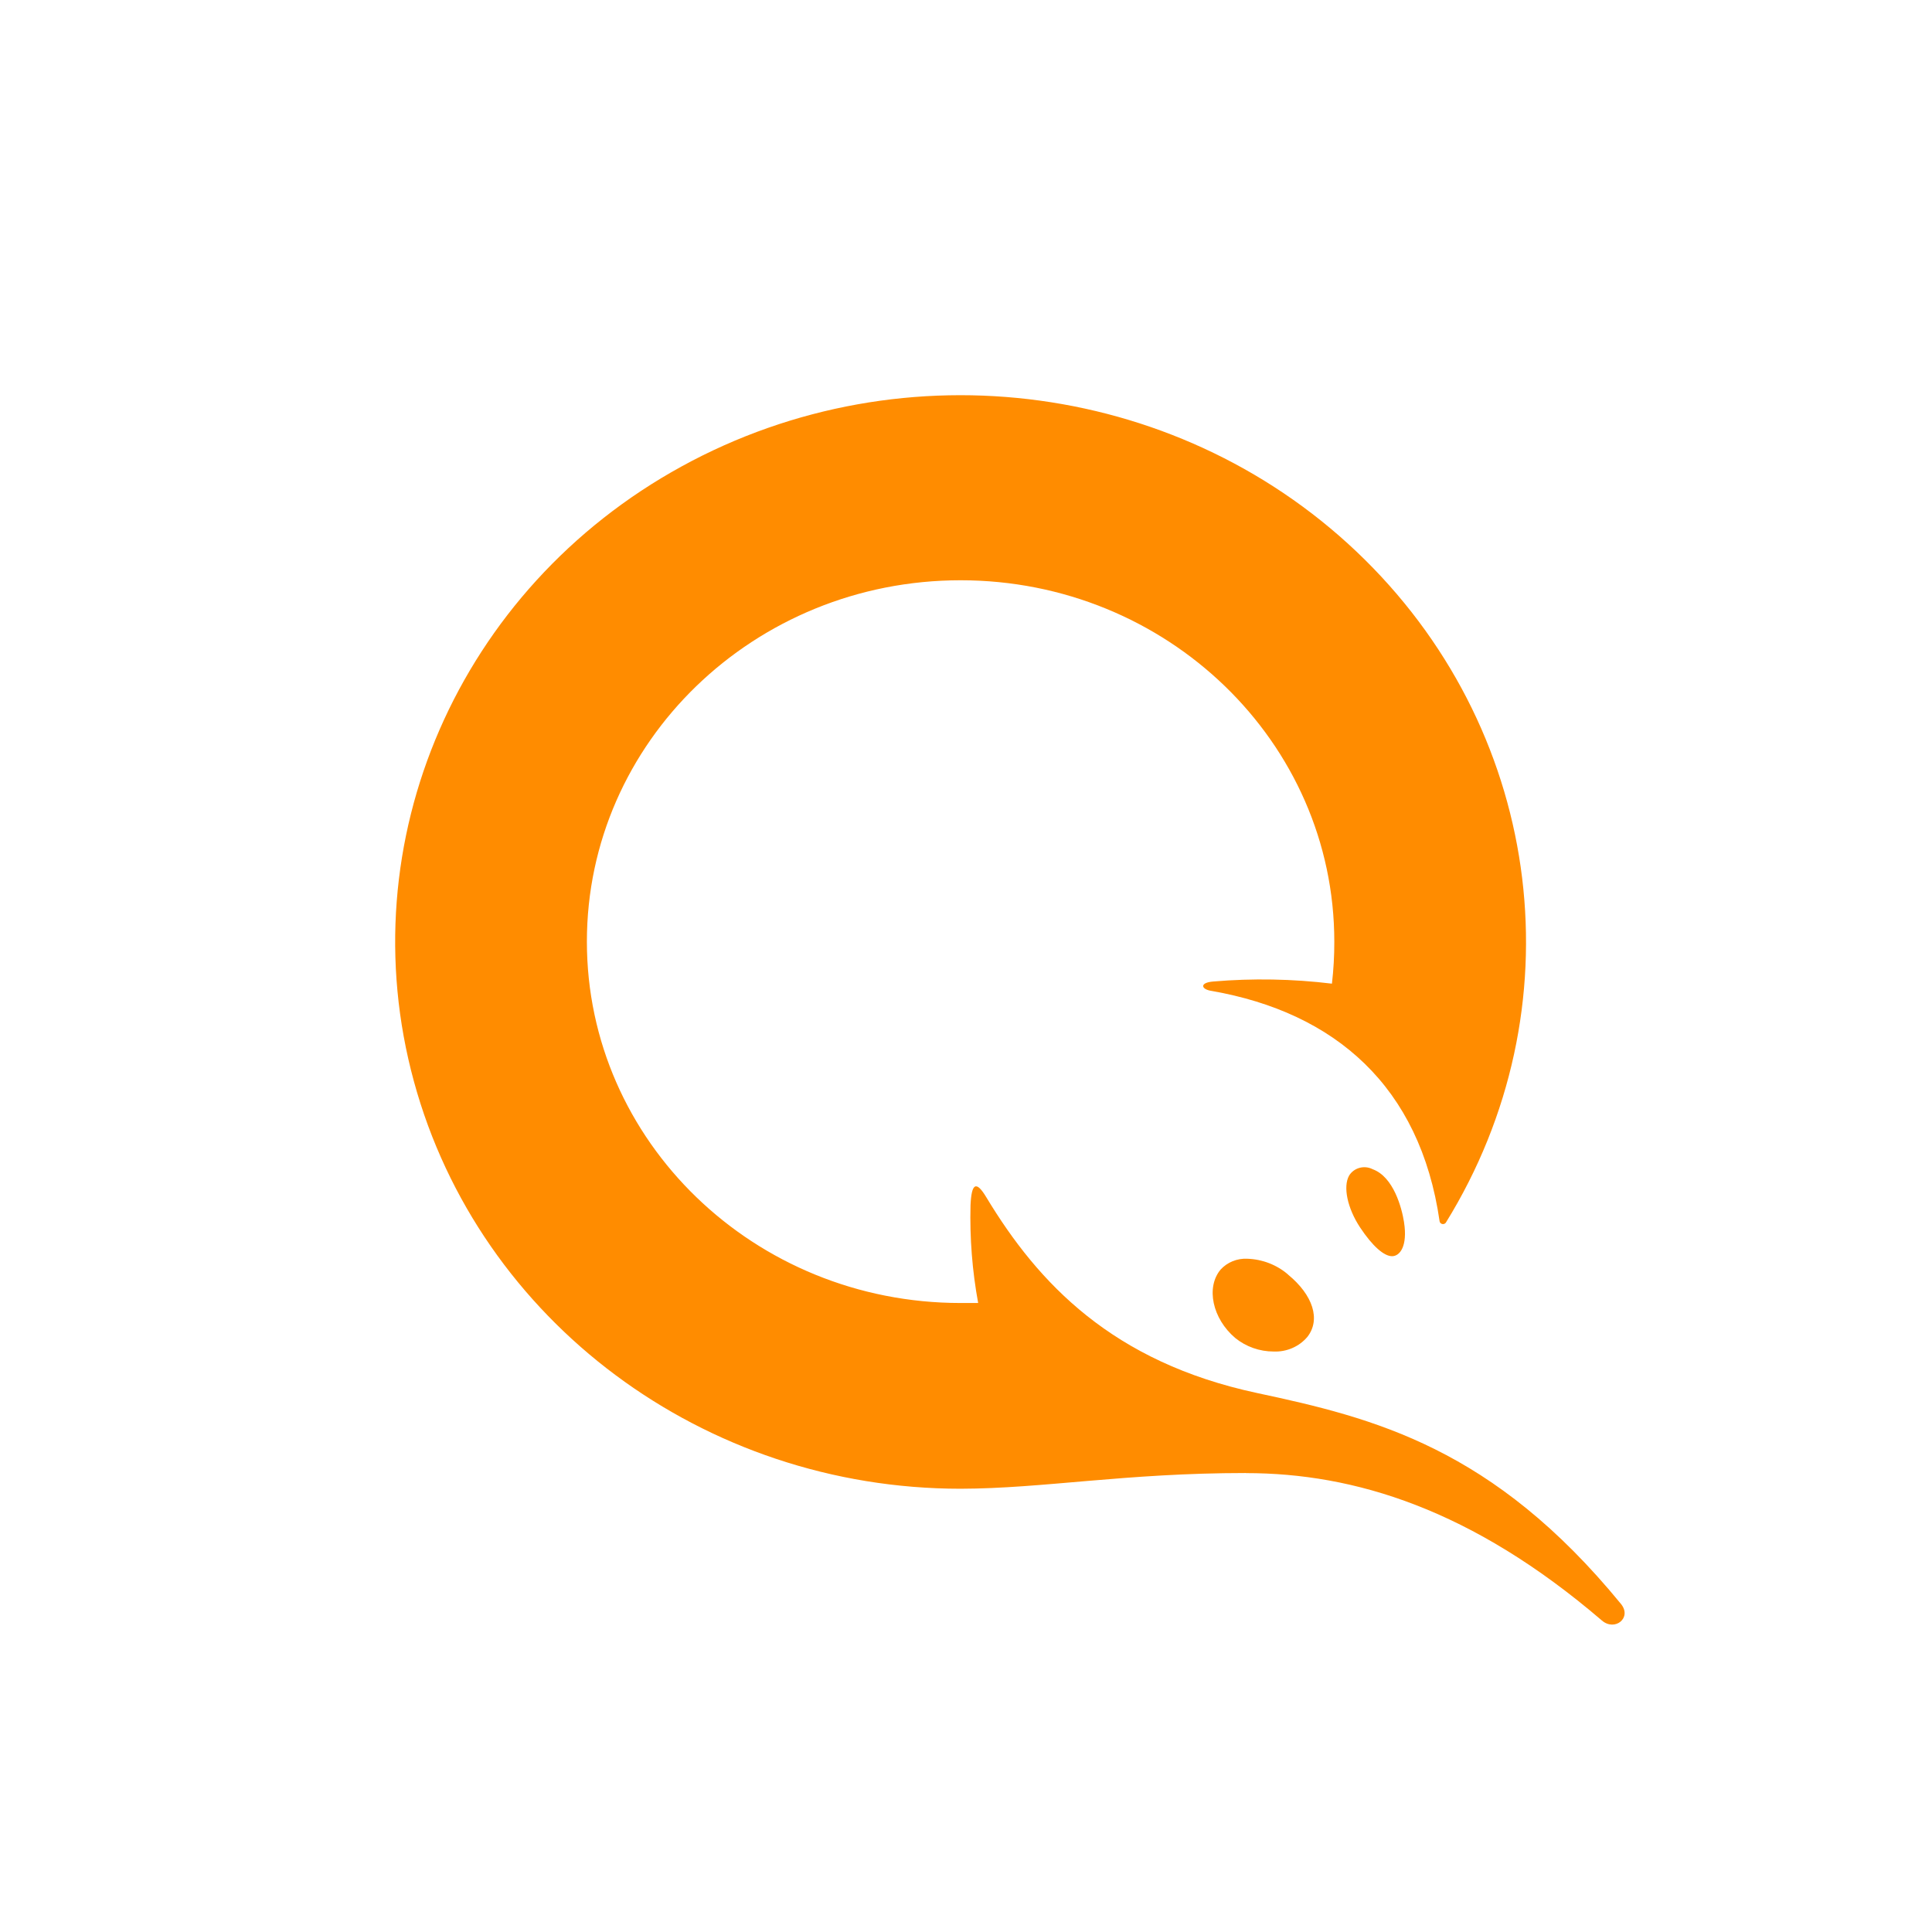 <svg height="44" viewBox="0 0 44 44" width="44" xmlns="http://www.w3.org/2000/svg"><path d="m31.976 27.837c.084.543-.094.772-.273.772-.18 0-.441-.221-.73-.658-.288-.438-.389-.924-.249-1.176.109-.18.346-.245.537-.147.477.174.664.881.715 1.206zm-2.643 1.19c.572.468.748 1.026.443 1.418-.187.223-.472.347-.769.335-.32-0-.63-.109-.875-.308-.52-.44-.673-1.154-.333-1.559.153-.167.377-.258.608-.246.342.011.67.138.926.358zm-.958 4.522c2.467 0 5.144.818 8.107 3.357.297.255.692-.062.434-.378-2.912-3.556-5.612-4.233-8.292-4.804-3.285-.704-4.976-2.493-6.16-4.455-.234-.391-.339-.322-.361.181-.019.745.039 1.491.174 2.225-.133 0-.266 0-.4 0-4.7 0-8.511-3.685-8.511-8.23s3.81-8.23 8.511-8.23c4.7 0 8.511 3.685 8.511 8.23.001.32-.017.639-.054.957-.897-.109-1.803-.125-2.703-.049-.324.027-.277.181-.034.215 2.806.492 4.746 2.171 5.189 5.246.005.031.029.055.06.062.031.007.064-.005.082-.031 3.001-4.852 2.246-11.05-1.84-15.094-4.086-4.044-10.476-4.919-15.562-2.13-5.086 2.789-7.591 8.541-6.099 14.008 1.491 5.467 6.604 9.276 12.45 9.276 1.88-.004 3.752-.358 6.498-.358z" fill="#ff8c00"/></svg>
